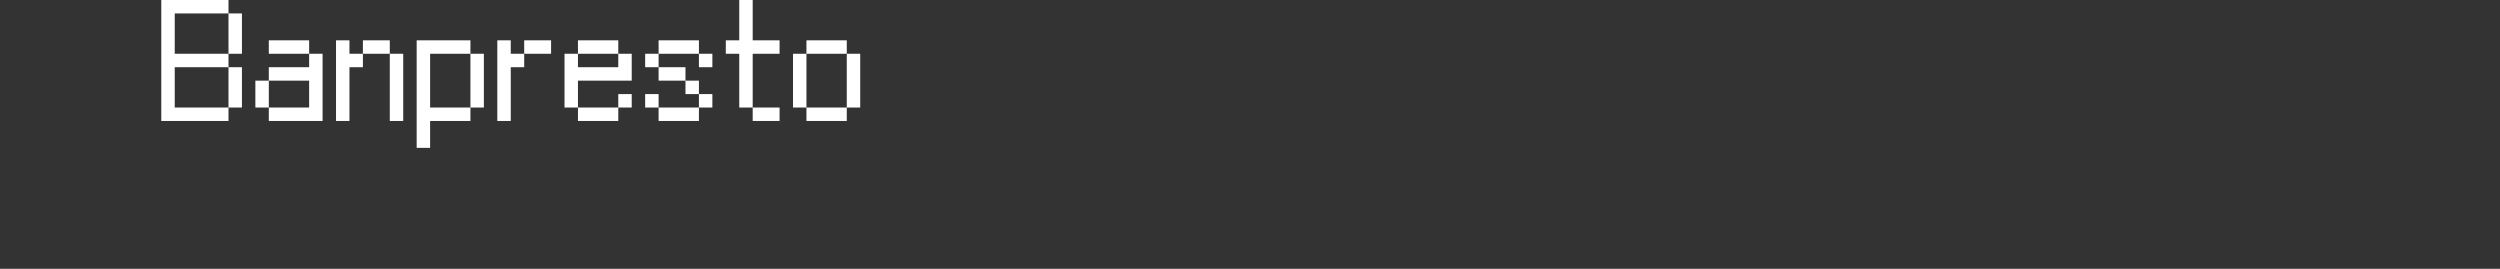 <?xml version="1.0" encoding="UTF-8"?>
<svg width="372px" height="40px" viewBox="0 0 372 40" version="1.1" xmlns="http://www.w3.org/2000/svg" xmlns:xlink="http://www.w3.org/1999/xlink">
    <rect x="0" y="0" width="372" height="40" fill="#333333" stroke="none"/>
    <title>banpresto</title>
    <g id="system-list" stroke="none" stroke-width="1" fill="none" fill-rule="evenodd">
        <g id="画板" transform="translate(0, -400)">
            <g id="banpresto" transform="translate(0, 400)">
                <rect id="矩形备份-6" x="0" y="0" width="372" height="40"></rect>
                <g id="Banpresto" transform="translate(24, 0)" fill="#FFFFFF" fill-rule="nonzero">
                    <path d="M10,2 L12,2 L12,8 L10,8 L10,2 Z M10,10 L12,10 L12,16 L10,16 L10,10 Z M0,0 L10,0 L10,2 L2,2 L2,8 L10,8 L10,10 L2,10 L2,16 L10,16 L10,18 L0,18 L0,0 Z" id="形状"></path>
                    <path d="M22,8 L16,8 L16,6 L22,6 L22,8 Z M14,12 L16,12 L16,16 L14,16 L14,12 Z M24,18 L16,18 L16,16 L22,16 L22,12 L16,12 L16,10 L22,10 L22,8 L24,8 L24,18 Z" id="形状"></path>
                    <path d="M34,8 L30,8 L30,6 L34,6 L34,8 Z M26,6 L28,6 L28,8 L30,8 L30,10 L28,10 L28,18 L26,18 L26,6 Z M34,8 L36,8 L36,18 L34,18 L34,8 Z" id="形状"></path>
                    <path d="M46,8 L48,8 L48,16 L46,16 L46,8 Z M46,8 L40,8 L40,16 L46,16 L46,18 L40,18 L40,22 L38,22 L38,6 L46,6 L46,8 Z" id="形状"></path>
                    <path d="M58,8 L54,8 L54,6 L58,6 L58,8 Z M50,6 L52,6 L52,8 L54,8 L54,10 L52,10 L52,18 L50,18 L50,6 Z" id="形状"></path>
                    <path d="M68,8 L62,8 L62,6 L68,6 L68,8 Z M70,12 L62,12 L62,16 L60,16 L60,8 L62,8 L62,10 L68,10 L68,8 L70,8 L70,12 Z M68,14 L70,14 L70,16 L68,16 L68,14 Z M68,18 L62,18 L62,16 L68,16 L68,18 Z" id="形状"></path>
                    <path d="M80,8 L74,8 L74,6 L80,6 L80,8 Z M72,8 L74,8 L74,10 L72,10 L72,8 Z M80,8 L82,8 L82,10 L80,10 L80,8 Z M78,12 L74,12 L74,10 L78,10 L78,12 Z M78,12 L80,12 L80,14 L78,14 L78,12 Z M72,14 L74,14 L74,16 L72,16 L72,14 Z M80,14 L82,14 L82,16 L80,16 L80,14 Z M80,18 L74,18 L74,16 L80,16 L80,18 Z" id="形状"></path>
                    <path d="M86,8 L84,8 L84,6 L86,6 L86,0 L88,0 L88,6 L92,6 L92,8 L88,8 L88,16 L86,16 L86,8 Z M92,18 L88,18 L88,16 L92,16 L92,18 Z" id="形状"></path>
                    <path d="M102,8 L96,8 L96,6 L102,6 L102,8 Z M94,8 L96,8 L96,16 L94,16 L94,8 Z M102,8 L104,8 L104,16 L102,16 L102,8 Z M102,18 L96,18 L96,16 L102,16 L102,18 Z" id="形状"></path>
                </g>
            </g>
        </g>
    </g>
</svg>